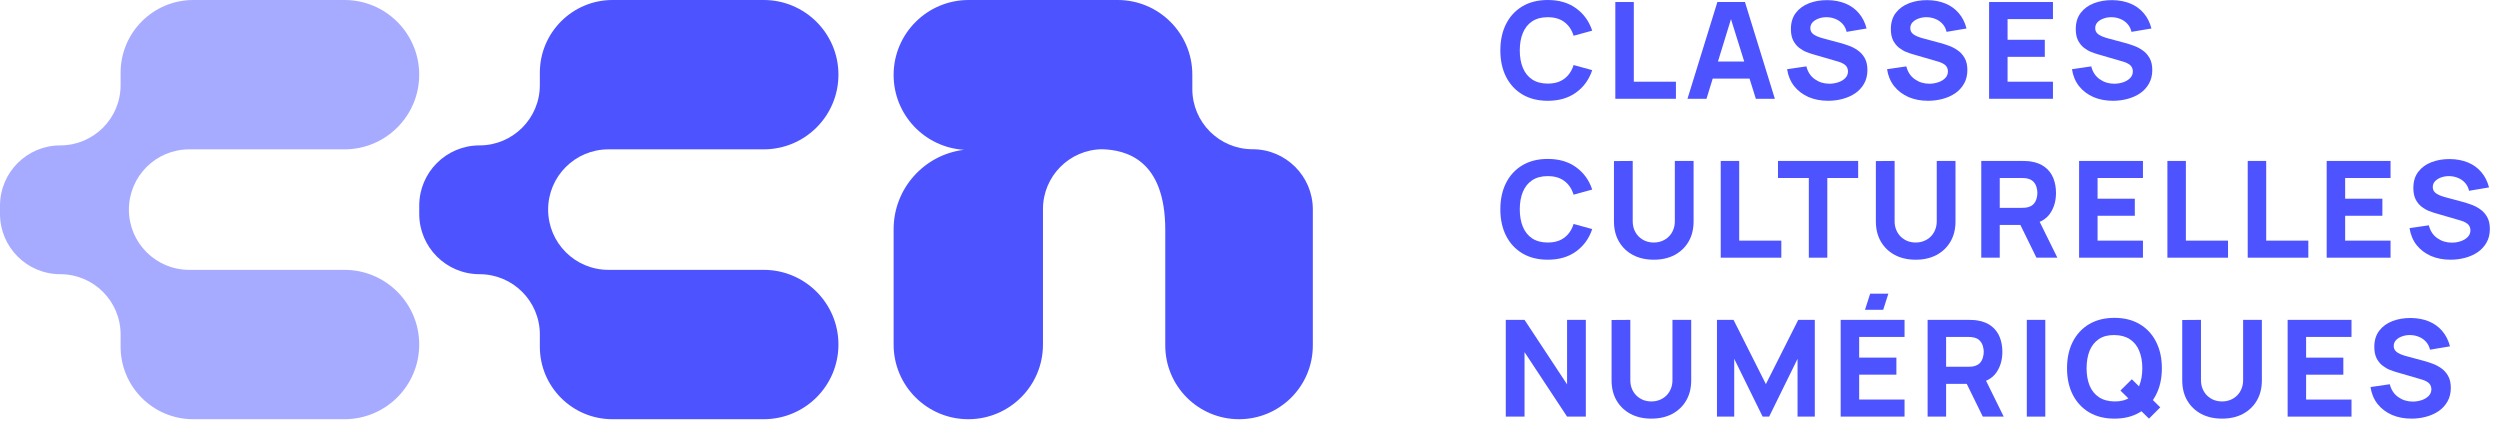 <svg width="170" height="29" viewBox="0 0 170 29" fill="none" xmlns="http://www.w3.org/2000/svg">
<path fill-rule="evenodd" clip-rule="evenodd" d="M36.709 4.944C36.709 2.213 38.924 0 41.656 0H51.931C54.739 0 57.014 2.274 57.014 5.078C57.014 7.883 54.739 10.156 51.931 10.156H41.374C39.109 10.156 37.273 11.99 37.273 14.253C37.273 16.516 39.109 18.35 41.374 18.35H51.931C54.739 18.35 57.014 20.624 57.014 23.428C57.014 26.233 54.739 28.506 51.931 28.506H41.644C38.918 28.506 36.709 26.299 36.709 23.576V22.742C36.709 20.479 34.873 18.645 32.608 18.645C30.344 18.645 28.508 16.811 28.508 14.548V13.984C28.508 11.721 30.344 9.887 32.608 9.887C34.873 9.887 36.709 8.053 36.709 5.79V4.944Z" fill="#4D54FF"/>
<path fill-rule="evenodd" clip-rule="evenodd" d="M8.201 4.944C8.201 2.213 10.416 0 13.149 0H23.424C26.231 0 28.506 2.274 28.506 5.078C28.506 7.883 26.231 10.156 23.424 10.156H12.866C10.601 10.156 8.765 11.99 8.765 14.253C8.765 16.516 10.601 18.35 12.866 18.35H23.424C26.231 18.35 28.506 20.624 28.506 23.428C28.506 26.233 26.231 28.506 23.424 28.506H13.136C10.41 28.506 8.201 26.299 8.201 23.576V22.742C8.201 20.479 6.365 18.645 4.1 18.645C1.836 18.645 0 16.811 0 14.548V13.984C0 11.721 1.836 9.887 4.1 9.887C6.365 9.887 8.201 8.053 8.201 5.79V4.944Z" fill="#A7ABFF"/>
<path fill-rule="evenodd" clip-rule="evenodd" d="M81.078 6.054C81.078 8.315 82.912 10.148 85.175 10.148C87.438 10.148 89.272 11.98 89.272 14.241V23.494C89.272 26.262 87.026 28.506 84.255 28.506C81.484 28.506 79.238 26.262 79.238 23.494V15.638C79.238 10.834 76.552 10.197 74.945 10.148C72.715 10.175 70.922 11.988 70.922 14.216L70.922 23.432C70.922 26.235 68.648 28.506 65.844 28.506C63.039 28.506 60.766 26.235 60.766 23.432L60.766 15.589C60.766 12.807 62.856 10.512 65.553 10.187C62.882 10.024 60.766 7.808 60.766 5.098C60.766 2.283 63.05 -1.23078e-07 65.868 0L76 4.42491e-07C78.805 5.64977e-07 81.078 2.272 81.078 5.074V6.054Z" fill="#4D54FF"/>
<path d="M105.248 6.854C104.583 6.854 104.009 6.711 103.525 6.424C103.045 6.138 102.673 5.737 102.412 5.223C102.153 4.708 102.023 4.109 102.023 3.427C102.023 2.745 102.153 2.146 102.412 1.631C102.673 1.116 103.045 0.716 103.525 0.429C104.009 0.143 104.583 0 105.248 0C106.012 0 106.653 0.187 107.17 0.562C107.691 0.937 108.058 1.444 108.27 2.084L107.004 2.431C106.881 2.032 106.673 1.723 106.38 1.503C106.088 1.281 105.71 1.17 105.248 1.17C104.826 1.17 104.474 1.263 104.19 1.448C103.91 1.634 103.699 1.896 103.557 2.234C103.416 2.572 103.345 2.97 103.345 3.427C103.345 3.884 103.416 4.281 103.557 4.619C103.699 4.958 103.91 5.219 104.19 5.405C104.474 5.591 104.826 5.684 105.248 5.684C105.71 5.684 106.088 5.573 106.38 5.35C106.673 5.128 106.881 4.819 107.004 4.423L108.27 4.77C108.058 5.41 107.691 5.917 107.17 6.292C106.653 6.666 106.012 6.854 105.248 6.854Z" fill="#4D54FF"/>
<path d="M109.842 6.717V0.137H111.099V5.556H113.963V6.717H109.842Z" fill="#4D54FF"/>
<path d="M114.749 6.717L116.782 0.137H118.657L120.69 6.717H119.397L117.586 0.914H117.826L116.042 6.717H114.749ZM115.968 5.346V4.185H119.48V5.346H115.968Z" fill="#4D54FF"/>
<path d="M124.313 6.854C123.821 6.854 123.376 6.768 122.978 6.598C122.584 6.424 122.259 6.177 122.003 5.858C121.751 5.535 121.591 5.151 121.523 4.706L122.835 4.514C122.927 4.892 123.118 5.183 123.408 5.387C123.697 5.591 124.027 5.693 124.397 5.693C124.603 5.693 124.803 5.661 124.997 5.597C125.191 5.533 125.35 5.439 125.473 5.314C125.599 5.189 125.663 5.035 125.663 4.852C125.663 4.785 125.652 4.721 125.63 4.661C125.612 4.597 125.579 4.537 125.533 4.482C125.487 4.427 125.421 4.376 125.335 4.327C125.251 4.278 125.145 4.234 125.016 4.194L123.288 3.692C123.158 3.655 123.007 3.604 122.835 3.537C122.666 3.47 122.501 3.374 122.341 3.249C122.18 3.124 122.046 2.959 121.939 2.755C121.834 2.548 121.782 2.288 121.782 1.974C121.782 1.532 121.894 1.165 122.119 0.873C122.344 0.58 122.644 0.362 123.02 0.219C123.396 0.076 123.811 0.006 124.267 0.009C124.726 0.015 125.136 0.093 125.496 0.242C125.857 0.391 126.158 0.609 126.402 0.896C126.645 1.179 126.821 1.526 126.929 1.937L125.57 2.166C125.521 1.953 125.43 1.773 125.298 1.627C125.165 1.48 125.006 1.369 124.822 1.293C124.64 1.217 124.449 1.176 124.249 1.17C124.052 1.164 123.865 1.191 123.69 1.252C123.517 1.31 123.376 1.395 123.265 1.508C123.157 1.621 123.103 1.755 123.103 1.91C123.103 2.053 123.148 2.17 123.237 2.262C123.326 2.35 123.439 2.422 123.574 2.476C123.71 2.531 123.848 2.577 123.99 2.614L125.145 2.924C125.318 2.97 125.509 3.031 125.718 3.107C125.927 3.18 126.128 3.284 126.319 3.418C126.513 3.549 126.671 3.722 126.795 3.939C126.921 4.155 126.984 4.429 126.984 4.761C126.984 5.114 126.908 5.424 126.758 5.689C126.61 5.951 126.409 6.168 126.157 6.342C125.904 6.513 125.618 6.64 125.298 6.726C124.98 6.811 124.652 6.854 124.313 6.854Z" fill="#4D54FF"/>
<path d="M131.11 6.854C130.617 6.854 130.172 6.768 129.775 6.598C129.381 6.424 129.056 6.177 128.8 5.858C128.548 5.535 128.387 5.151 128.32 4.706L129.632 4.514C129.724 4.892 129.915 5.183 130.205 5.387C130.494 5.591 130.824 5.693 131.193 5.693C131.4 5.693 131.6 5.661 131.794 5.597C131.988 5.533 132.147 5.439 132.27 5.314C132.396 5.189 132.459 5.035 132.459 4.852C132.459 4.785 132.449 4.721 132.427 4.661C132.409 4.597 132.376 4.537 132.33 4.482C132.284 4.427 132.218 4.376 132.131 4.327C132.048 4.278 131.942 4.234 131.813 4.194L130.085 3.692C129.955 3.655 129.804 3.604 129.632 3.537C129.462 3.47 129.298 3.374 129.137 3.249C128.977 3.124 128.843 2.959 128.735 2.755C128.631 2.548 128.578 2.288 128.578 1.974C128.578 1.532 128.691 1.165 128.916 0.873C129.141 0.58 129.441 0.362 129.817 0.219C130.192 0.076 130.608 0.006 131.064 0.009C131.523 0.015 131.933 0.093 132.293 0.242C132.653 0.391 132.955 0.609 133.199 0.896C133.442 1.179 133.618 1.526 133.725 1.937L132.367 2.166C132.318 1.953 132.227 1.773 132.094 1.627C131.962 1.48 131.803 1.369 131.619 1.293C131.437 1.217 131.246 1.176 131.046 1.17C130.848 1.164 130.662 1.191 130.487 1.252C130.314 1.31 130.172 1.395 130.061 1.508C129.954 1.621 129.9 1.755 129.9 1.91C129.9 2.053 129.944 2.17 130.034 2.262C130.123 2.35 130.236 2.422 130.371 2.476C130.507 2.531 130.645 2.577 130.787 2.614L131.942 2.924C132.114 2.97 132.305 3.031 132.515 3.107C132.724 3.18 132.925 3.284 133.115 3.418C133.31 3.549 133.468 3.722 133.591 3.939C133.718 4.155 133.781 4.429 133.781 4.761C133.781 5.114 133.705 5.424 133.554 5.689C133.407 5.951 133.206 6.168 132.954 6.342C132.701 6.513 132.415 6.64 132.094 6.726C131.777 6.811 131.449 6.854 131.11 6.854Z" fill="#4D54FF"/>
<path d="M135.258 6.717V0.137H139.601V1.298H136.515V2.705H139.047V3.865H136.515V5.556H139.601V6.717H135.258Z" fill="#4D54FF"/>
<path d="M143.684 6.854C143.191 6.854 142.746 6.768 142.349 6.598C141.955 6.424 141.63 6.177 141.374 5.858C141.122 5.535 140.961 5.151 140.894 4.706L142.206 4.514C142.298 4.892 142.489 5.183 142.779 5.387C143.068 5.591 143.398 5.693 143.767 5.693C143.974 5.693 144.174 5.661 144.368 5.597C144.562 5.533 144.721 5.439 144.844 5.314C144.97 5.189 145.033 5.035 145.033 4.852C145.033 4.785 145.023 4.721 145.001 4.661C144.983 4.597 144.95 4.537 144.904 4.482C144.858 4.427 144.792 4.376 144.705 4.327C144.622 4.278 144.516 4.234 144.387 4.194L142.659 3.692C142.529 3.655 142.378 3.604 142.206 3.537C142.036 3.47 141.872 3.374 141.711 3.249C141.551 3.124 141.417 2.959 141.309 2.755C141.205 2.548 141.152 2.288 141.152 1.974C141.152 1.532 141.265 1.165 141.49 0.873C141.715 0.58 142.015 0.362 142.391 0.219C142.766 0.076 143.182 0.006 143.638 0.009C144.097 0.015 144.507 0.093 144.867 0.242C145.227 0.391 145.529 0.609 145.773 0.896C146.016 1.179 146.192 1.526 146.299 1.937L144.941 2.166C144.892 1.953 144.801 1.773 144.668 1.627C144.536 1.48 144.377 1.369 144.193 1.293C144.011 1.217 143.82 1.176 143.62 1.17C143.422 1.164 143.236 1.191 143.061 1.252C142.888 1.31 142.746 1.395 142.635 1.508C142.528 1.621 142.474 1.755 142.474 1.91C142.474 2.053 142.518 2.17 142.608 2.262C142.697 2.35 142.81 2.422 142.945 2.476C143.081 2.531 143.219 2.577 143.361 2.614L144.516 2.924C144.688 2.97 144.879 3.031 145.089 3.107C145.298 3.18 145.499 3.284 145.689 3.418C145.884 3.549 146.042 3.722 146.165 3.939C146.292 4.155 146.355 4.429 146.355 4.761C146.355 5.114 146.279 5.424 146.128 5.689C145.981 5.951 145.78 6.168 145.528 6.342C145.275 6.513 144.989 6.64 144.668 6.726C144.351 6.811 144.023 6.854 143.684 6.854Z" fill="#4D54FF"/>
<path d="M105.248 17.66C104.583 17.66 104.009 17.517 103.525 17.231C103.045 16.945 102.673 16.544 102.412 16.029C102.153 15.515 102.023 14.916 102.023 14.234C102.023 13.551 102.153 12.953 102.412 12.438C102.673 11.923 103.045 11.523 103.525 11.236C104.009 10.95 104.583 10.807 105.248 10.807C106.012 10.807 106.653 10.994 107.17 11.369C107.691 11.743 108.058 12.251 108.27 12.89L107.004 13.238C106.881 12.839 106.673 12.529 106.38 12.31C106.088 12.088 105.71 11.976 105.248 11.976C104.826 11.976 104.474 12.069 104.19 12.255C103.91 12.441 103.699 12.703 103.557 13.041C103.416 13.379 103.345 13.777 103.345 14.234C103.345 14.691 103.416 15.088 103.557 15.426C103.699 15.764 103.91 16.026 104.19 16.212C104.474 16.398 104.826 16.491 105.248 16.491C105.71 16.491 106.088 16.38 106.38 16.157C106.673 15.935 106.881 15.626 107.004 15.23L108.27 15.577C108.058 16.217 107.691 16.724 107.17 17.099C106.653 17.473 106.012 17.66 105.248 17.66Z" fill="#4D54FF"/>
<path d="M112.457 17.66C111.921 17.66 111.45 17.554 111.043 17.341C110.636 17.124 110.319 16.821 110.091 16.431C109.863 16.041 109.749 15.583 109.749 15.056V10.953L111.025 10.944V15.047C111.025 15.263 111.062 15.46 111.135 15.636C111.209 15.813 111.311 15.965 111.44 16.093C111.573 16.221 111.725 16.32 111.898 16.39C112.073 16.457 112.26 16.491 112.457 16.491C112.66 16.491 112.848 16.456 113.021 16.386C113.196 16.316 113.349 16.217 113.478 16.089C113.607 15.961 113.707 15.809 113.778 15.632C113.852 15.455 113.889 15.26 113.889 15.047V10.944H115.164V15.056C115.164 15.583 115.05 16.041 114.822 16.431C114.595 16.821 114.277 17.124 113.871 17.341C113.464 17.554 112.993 17.66 112.457 17.66Z" fill="#4D54FF"/>
<path d="M117.009 17.523V10.944H118.265V16.363H121.13V17.523H117.009Z" fill="#4D54FF"/>
<path d="M123 17.523V12.104H120.903V10.944H126.355V12.104H124.257V17.523H123Z" fill="#4D54FF"/>
<path d="M130.267 17.66C129.731 17.66 129.259 17.554 128.853 17.341C128.446 17.124 128.129 16.821 127.901 16.431C127.673 16.041 127.559 15.583 127.559 15.056V10.953L128.834 10.944V15.047C128.834 15.263 128.871 15.46 128.945 15.636C129.019 15.813 129.121 15.965 129.25 16.093C129.383 16.221 129.535 16.32 129.708 16.39C129.883 16.457 130.069 16.491 130.267 16.491C130.47 16.491 130.658 16.456 130.83 16.386C131.006 16.316 131.158 16.217 131.288 16.089C131.417 15.961 131.517 15.809 131.588 15.632C131.662 15.455 131.699 15.26 131.699 15.047V10.944H132.974V15.056C132.974 15.583 132.86 16.041 132.632 16.431C132.404 16.821 132.087 17.124 131.68 17.341C131.274 17.554 130.803 17.66 130.267 17.66Z" fill="#4D54FF"/>
<path d="M134.726 17.523V10.944H137.535C137.6 10.944 137.686 10.947 137.794 10.953C137.905 10.956 138.003 10.965 138.089 10.98C138.487 11.041 138.812 11.171 139.064 11.369C139.32 11.567 139.508 11.817 139.628 12.118C139.748 12.417 139.808 12.75 139.808 13.119C139.808 13.67 139.67 14.142 139.392 14.535C139.115 14.925 138.681 15.166 138.089 15.257L137.535 15.294H135.983V17.523H134.726ZM138.478 17.523L137.165 14.846L138.459 14.599L139.901 17.523H138.478ZM135.983 14.133H137.48C137.544 14.133 137.615 14.13 137.692 14.124C137.769 14.118 137.84 14.106 137.905 14.088C138.074 14.042 138.205 13.966 138.297 13.859C138.39 13.749 138.453 13.629 138.487 13.498C138.524 13.364 138.542 13.238 138.542 13.119C138.542 13 138.524 12.875 138.487 12.744C138.453 12.61 138.39 12.49 138.297 12.383C138.205 12.274 138.074 12.196 137.905 12.15C137.84 12.132 137.769 12.12 137.692 12.114C137.615 12.107 137.544 12.104 137.48 12.104H135.983V14.133Z" fill="#4D54FF"/>
<path d="M141.378 17.523V10.944H145.721V12.104H142.635V13.512H145.167V14.672H142.635V16.363H145.721V17.523H141.378Z" fill="#4D54FF"/>
<path d="M147.383 17.523V10.944H148.64V16.363H151.505V17.523H147.383Z" fill="#4D54FF"/>
<path d="M152.845 17.523V10.944H154.101V16.363H156.966V17.523H152.845Z" fill="#4D54FF"/>
<path d="M158.214 17.523V10.944H162.557V12.104H159.47V13.512H162.002V14.672H159.47V16.363H162.557V17.523H158.214Z" fill="#4D54FF"/>
<path d="M166.639 17.66C166.147 17.66 165.702 17.575 165.304 17.405C164.91 17.231 164.585 16.984 164.329 16.665C164.077 16.342 163.917 15.958 163.849 15.513L165.161 15.321C165.253 15.699 165.444 15.99 165.734 16.194C166.023 16.398 166.353 16.5 166.723 16.5C166.929 16.5 167.129 16.468 167.323 16.404C167.517 16.34 167.676 16.246 167.799 16.121C167.925 15.996 167.989 15.842 167.989 15.659C167.989 15.592 167.978 15.528 167.956 15.467C167.938 15.403 167.905 15.344 167.859 15.289C167.813 15.234 167.747 15.182 167.661 15.134C167.577 15.085 167.471 15.041 167.342 15.001L165.614 14.499C165.484 14.462 165.333 14.41 165.161 14.343C164.992 14.276 164.827 14.18 164.667 14.056C164.506 13.931 164.372 13.766 164.265 13.562C164.16 13.355 164.108 13.095 164.108 12.781C164.108 12.339 164.22 11.972 164.445 11.68C164.67 11.387 164.97 11.169 165.346 11.026C165.722 10.883 166.137 10.813 166.593 10.816C167.052 10.822 167.462 10.9 167.822 11.049C168.183 11.198 168.484 11.416 168.728 11.702C168.971 11.986 169.147 12.333 169.255 12.744L167.896 12.973C167.847 12.759 167.756 12.58 167.624 12.433C167.491 12.287 167.333 12.176 167.148 12.1C166.966 12.024 166.775 11.983 166.575 11.976C166.378 11.97 166.191 11.998 166.016 12.059C165.843 12.117 165.702 12.202 165.591 12.315C165.483 12.427 165.429 12.561 165.429 12.717C165.429 12.86 165.474 12.977 165.563 13.069C165.652 13.157 165.765 13.229 165.9 13.283C166.036 13.338 166.174 13.384 166.316 13.42L167.471 13.731C167.644 13.777 167.835 13.838 168.044 13.914C168.253 13.987 168.454 14.091 168.645 14.225C168.839 14.355 168.997 14.529 169.121 14.745C169.247 14.962 169.31 15.236 169.31 15.568C169.31 15.921 169.235 16.23 169.084 16.495C168.936 16.757 168.736 16.975 168.483 17.149C168.23 17.319 167.944 17.447 167.624 17.533C167.306 17.618 166.978 17.66 166.639 17.66Z" fill="#4D54FF"/>
<path d="M102.393 28.33V21.751H103.668L106.561 26.137V21.751H107.836V28.33H106.561L103.668 23.944V28.33H102.393Z" fill="#4D54FF"/>
<path d="M112.294 28.467C111.758 28.467 111.287 28.361 110.881 28.148C110.474 27.931 110.157 27.628 109.929 27.238C109.701 26.848 109.587 26.39 109.587 25.863V21.76L110.862 21.751V25.854C110.862 26.07 110.899 26.267 110.973 26.443C111.047 26.62 111.149 26.772 111.278 26.9C111.41 27.028 111.563 27.127 111.735 27.197C111.911 27.264 112.097 27.298 112.294 27.298C112.498 27.298 112.686 27.263 112.858 27.193C113.034 27.122 113.186 27.023 113.316 26.896C113.445 26.768 113.545 26.615 113.616 26.439C113.69 26.262 113.727 26.067 113.727 25.854V21.751H115.002V25.863C115.002 26.39 114.888 26.848 114.66 27.238C114.432 27.628 114.115 27.931 113.708 28.148C113.302 28.361 112.83 28.467 112.294 28.467Z" fill="#4D54FF"/>
<path d="M116.754 28.33V21.751H117.881L120.08 26.119L122.28 21.751H123.407V28.33H122.233V24.401L120.302 28.33H119.859L117.927 24.401V28.33H116.754Z" fill="#4D54FF"/>
<path d="M128.058 21.065H126.82L127.171 19.969H128.409L128.058 21.065ZM125.166 28.33V21.751H129.509V22.911H126.423V24.319H128.955V25.479H126.423V27.17H129.509V28.33H125.166Z" fill="#4D54FF"/>
<path d="M131.078 28.33V21.751H133.888C133.952 21.751 134.039 21.754 134.146 21.76C134.257 21.763 134.356 21.772 134.442 21.787C134.839 21.848 135.164 21.978 135.417 22.176C135.673 22.374 135.86 22.623 135.981 22.925C136.101 23.224 136.161 23.557 136.161 23.926C136.161 24.477 136.022 24.949 135.745 25.342C135.468 25.732 135.033 25.973 134.442 26.064L133.888 26.101H132.335V28.33H131.078ZM134.83 28.33L133.518 25.653L134.812 25.406L136.253 28.33H134.83ZM132.335 24.94H133.832C133.897 24.94 133.968 24.937 134.045 24.931C134.122 24.925 134.193 24.913 134.257 24.894C134.427 24.849 134.558 24.773 134.65 24.666C134.742 24.556 134.805 24.436 134.839 24.305C134.876 24.171 134.895 24.044 134.895 23.926C134.895 23.807 134.876 23.682 134.839 23.551C134.805 23.417 134.742 23.297 134.65 23.19C134.558 23.08 134.427 23.003 134.257 22.957C134.193 22.939 134.122 22.927 134.045 22.92C133.968 22.914 133.897 22.911 133.832 22.911H132.335V24.94Z" fill="#4D54FF"/>
<path d="M137.823 28.33V21.751H139.08V28.33H137.823Z" fill="#4D54FF"/>
<path d="M146.13 28.467L144.189 26.558L144.965 25.79L146.897 27.7L146.13 28.467ZM143.783 28.467C143.117 28.467 142.543 28.324 142.059 28.038C141.579 27.752 141.208 27.351 140.946 26.836C140.687 26.321 140.558 25.723 140.558 25.041C140.558 24.358 140.687 23.76 140.946 23.245C141.208 22.73 141.579 22.329 142.059 22.043C142.543 21.757 143.117 21.614 143.783 21.614C144.448 21.614 145.021 21.757 145.501 22.043C145.985 22.329 146.356 22.73 146.615 23.245C146.877 23.76 147.007 24.358 147.007 25.041C147.007 25.723 146.877 26.321 146.615 26.836C146.356 27.351 145.985 27.752 145.501 28.038C145.021 28.324 144.448 28.467 143.783 28.467ZM143.783 27.298C144.205 27.304 144.556 27.214 144.836 27.028C145.116 26.842 145.326 26.579 145.464 26.238C145.606 25.896 145.677 25.497 145.677 25.041C145.677 24.584 145.606 24.188 145.464 23.853C145.326 23.517 145.116 23.257 144.836 23.071C144.556 22.885 144.205 22.79 143.783 22.783C143.361 22.777 143.009 22.867 142.729 23.053C142.449 23.239 142.238 23.502 142.096 23.843C141.958 24.185 141.888 24.584 141.888 25.041C141.888 25.497 141.958 25.893 142.096 26.229C142.238 26.564 142.449 26.824 142.729 27.01C143.009 27.196 143.361 27.292 143.783 27.298Z" fill="#4D54FF"/>
<path d="M151.099 28.467C150.563 28.467 150.092 28.361 149.686 28.148C149.279 27.931 148.962 27.628 148.734 27.238C148.506 26.848 148.392 26.39 148.392 25.863V21.76L149.667 21.751V25.854C149.667 26.07 149.704 26.267 149.778 26.443C149.852 26.62 149.953 26.772 150.083 26.9C150.215 27.028 150.368 27.127 150.54 27.197C150.716 27.264 150.902 27.298 151.099 27.298C151.303 27.298 151.49 27.263 151.663 27.193C151.839 27.122 151.991 27.023 152.12 26.896C152.25 26.768 152.35 26.615 152.421 26.439C152.495 26.262 152.532 26.067 152.532 25.854V21.751H153.807V25.863C153.807 26.39 153.693 26.848 153.465 27.238C153.237 27.628 152.92 27.931 152.513 28.148C152.107 28.361 151.635 28.467 151.099 28.467Z" fill="#4D54FF"/>
<path d="M155.559 28.33V21.751H159.902V22.911H156.815V24.319H159.347V25.479H156.815V27.17H159.902V28.33H155.559Z" fill="#4D54FF"/>
<path d="M163.985 28.467C163.492 28.467 163.047 28.382 162.649 28.212C162.255 28.038 161.93 27.791 161.674 27.471C161.422 27.148 161.262 26.765 161.194 26.32L162.506 26.128C162.599 26.506 162.789 26.797 163.079 27.001C163.369 27.205 163.698 27.307 164.068 27.307C164.274 27.307 164.474 27.275 164.668 27.211C164.862 27.147 165.021 27.052 165.144 26.928C165.271 26.803 165.334 26.649 165.334 26.466C165.334 26.399 165.323 26.335 165.301 26.274C165.283 26.21 165.251 26.151 165.204 26.096C165.158 26.041 165.092 25.989 165.006 25.941C164.923 25.892 164.816 25.848 164.687 25.808L162.959 25.305C162.83 25.269 162.679 25.217 162.506 25.15C162.337 25.083 162.172 24.987 162.012 24.862C161.852 24.737 161.718 24.573 161.61 24.369C161.505 24.162 161.453 23.901 161.453 23.587C161.453 23.146 161.565 22.779 161.79 22.486C162.015 22.194 162.315 21.976 162.691 21.833C163.067 21.69 163.483 21.62 163.938 21.623C164.397 21.629 164.807 21.707 165.167 21.856C165.528 22.005 165.83 22.223 166.073 22.509C166.316 22.793 166.492 23.14 166.6 23.551L165.241 23.779C165.192 23.566 165.101 23.387 164.969 23.24C164.836 23.094 164.678 22.983 164.493 22.907C164.311 22.831 164.12 22.79 163.92 22.783C163.723 22.777 163.536 22.805 163.361 22.866C163.188 22.924 163.047 23.009 162.936 23.122C162.828 23.234 162.774 23.368 162.774 23.524C162.774 23.667 162.819 23.784 162.908 23.875C162.997 23.964 163.11 24.035 163.245 24.09C163.381 24.145 163.519 24.191 163.661 24.227L164.816 24.538C164.989 24.584 165.18 24.645 165.389 24.721C165.599 24.794 165.799 24.897 165.99 25.031C166.184 25.162 166.342 25.336 166.466 25.552C166.592 25.768 166.655 26.043 166.655 26.375C166.655 26.728 166.58 27.037 166.429 27.302C166.281 27.564 166.081 27.782 165.828 27.956C165.576 28.126 165.289 28.254 164.969 28.339C164.651 28.425 164.323 28.467 163.985 28.467Z" fill="#4D54FF"/>
</svg>
